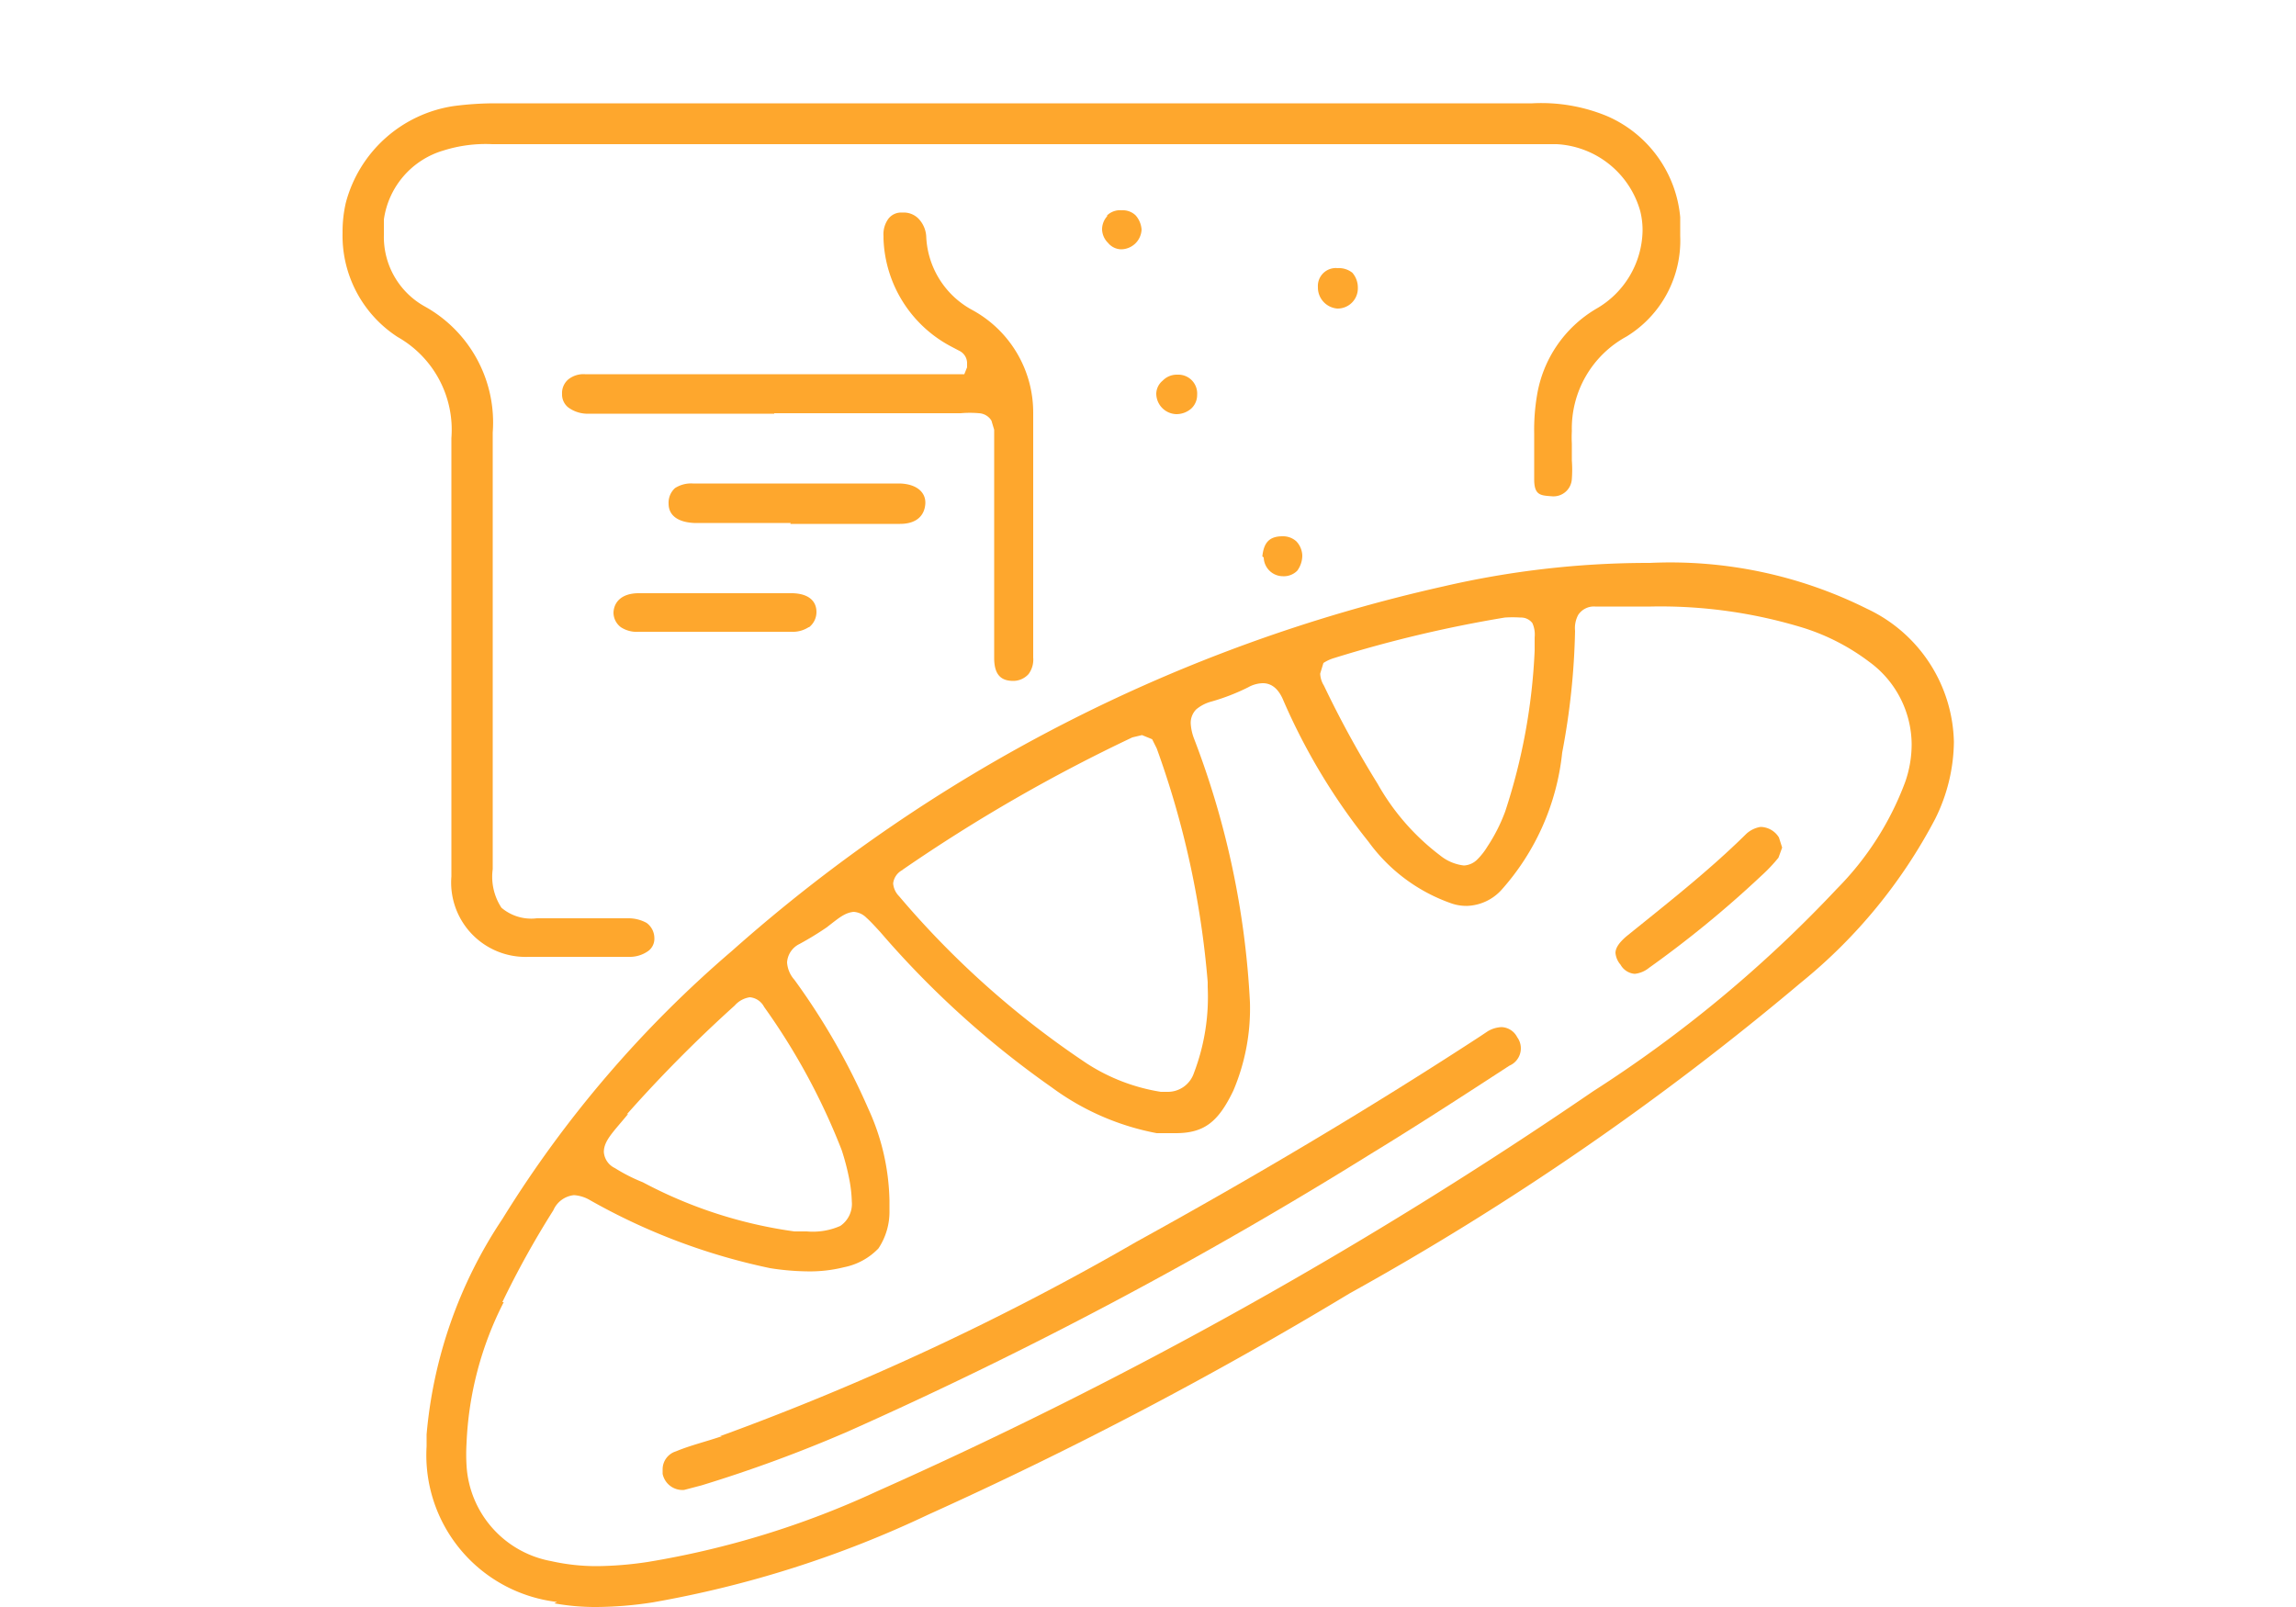 <svg xmlns="http://www.w3.org/2000/svg" viewBox="0 0 50 35"><defs><style>.cls-1{fill:#fea72d;}.cls-2{fill:none;}</style></defs><title>Asset 10</title><g id="Layer_2" data-name="Layer 2"><g id="Layer_1-2" data-name="Layer 1"><path class="cls-1" d="M35,2.53a3.74,3.74,0,0,0-1.63-.28H10.79a7,7,0,0,0-.91.06A2.87,2.87,0,0,0,7.53,4.42a2.81,2.81,0,0,0-.07.65,2.63,2.63,0,0,0,1.2,2.27,2.32,2.32,0,0,1,1.17,2.2v.05c0,1.43,0,2.87,0,4.31,0,1.73,0,3.46,0,5.19a1.62,1.62,0,0,0,1.68,1.75h.67l1.52,0a.69.69,0,0,0,.42-.13.33.33,0,0,0,.13-.28v0a.41.41,0,0,0-.17-.33.82.82,0,0,0-.39-.1h-2a1,1,0,0,1-.77-.23,1.23,1.23,0,0,1-.19-.84c0-1.86,0-3.72,0-5.59,0-1.31,0-2.61,0-3.92A2.89,2.89,0,0,0,9.26,6.68a1.73,1.73,0,0,1-.9-1.56c0-.12,0-.23,0-.34a1.83,1.83,0,0,1,1.29-1.5,3.06,3.06,0,0,1,1.07-.14H32.83c.35,0,.71,0,1.07,0a2,2,0,0,1,1.82,1.46,1.7,1.7,0,0,1,.05.44,2,2,0,0,1-1,1.68,2.69,2.69,0,0,0-1.3,1.9,4.46,4.46,0,0,0-.06.82c0,.32,0,.64,0,1s.15.35.4.37h0a.4.4,0,0,0,.42-.38,2.61,2.61,0,0,0,0-.4c0-.12,0-.24,0-.37a2.44,2.44,0,0,1,0-.27,2.28,2.28,0,0,1,1.19-2.06,2.45,2.45,0,0,0,1.17-2.19c0-.13,0-.27,0-.41A2.66,2.66,0,0,0,35,2.53"/><path class="cls-1" d="M22.5,14.43c0-.83,0-1.67,0-2.51s0-1.95,0-2.92a2.54,2.54,0,0,0-1.33-2.25,1.91,1.91,0,0,1-1-1.61A.61.61,0,0,0,20,4.76a.45.45,0,0,0-.35-.13.35.35,0,0,0-.3.13.57.57,0,0,0-.11.38V5.2h0a2.76,2.76,0,0,0,1.46,2.34l.19.1a.3.3,0,0,1,.17.26V8h0L21,8.15l-.15,0-.25,0-5.26,0-2.6,0a.53.53,0,0,0-.36.11.39.39,0,0,0-.14.32h0v0a.36.36,0,0,0,.13.29.71.71,0,0,0,.39.14h4.1V9h4.06a2.24,2.24,0,0,1,.4,0,.34.34,0,0,1,.27.16l.06.2c0,.1,0,.22,0,.38v2c0,.45,0,.91,0,1.36s0,.82,0,1.23.19.5.42.5h0a.45.45,0,0,0,.33-.15.53.53,0,0,0,.1-.36"/><path class="cls-1" d="M17.21,11.41H19.6c.36,0,.53-.18.55-.43s-.18-.44-.56-.45h-4.5a.65.65,0,0,0-.39.1.43.43,0,0,0-.14.34h0v0c0,.24.18.4.55.42h2.11"/><path class="cls-1" d="M17.62,13.66a.42.42,0,0,0,.16-.33v0c0-.24-.17-.4-.52-.41l-1.8,0H13.91c-.37,0-.54.19-.55.42v0h0a.4.4,0,0,0,.16.32.63.63,0,0,0,.39.1h3.32a.64.64,0,0,0,.38-.1"/><path class="cls-1" d="M29.57,6.26v0a.49.49,0,0,0-.12-.32.47.47,0,0,0-.32-.1.39.39,0,0,0-.43.41.46.46,0,0,0,.42.47.44.44,0,0,0,.45-.43"/><path class="cls-1" d="M25.62,8.16h0a.43.43,0,0,0-.3.13.38.38,0,0,0-.14.28h0a.45.45,0,0,0,.44.45.49.49,0,0,0,.32-.12.4.4,0,0,0,.13-.3v0a.41.41,0,0,0-.42-.44"/><path class="cls-1" d="M24.11,4.71A.43.43,0,0,0,24,5h0v0a.43.43,0,0,0,.13.29.38.38,0,0,0,.28.14h0A.45.45,0,0,0,24.86,5a.52.52,0,0,0-.13-.31.4.4,0,0,0-.3-.11.41.41,0,0,0-.32.11"/><path class="cls-1" d="M27.52,12.14h0v0a.42.42,0,0,0,.42.41h0a.41.41,0,0,0,.31-.12.56.56,0,0,0,.11-.33.47.47,0,0,0-.13-.31.43.43,0,0,0-.3-.11c-.29,0-.41.14-.44.44"/><path class="cls-1" d="M35.18,20.75a.45.45,0,0,0,.11.26.39.39,0,0,0,.31.2.59.59,0,0,0,.31-.13,23.47,23.47,0,0,0,2.44-2,3.55,3.55,0,0,0,.38-.4l.08-.22-.07-.22a.48.48,0,0,0-.4-.23.6.6,0,0,0-.31.15c-.82.81-1.73,1.52-2.62,2.24-.16.14-.23.25-.23.36"/><path class="cls-1" d="M15.72,31.28c-.35.12-.69.2-1,.33a.41.41,0,0,0-.29.38l0,.11h0a.44.44,0,0,0,.47.35l.38-.1a30.29,30.29,0,0,0,3.18-1.17,93.66,93.66,0,0,0,11.41-6.06c1-.61,2-1.26,3-1.91a.41.41,0,0,0,.17-.62.4.4,0,0,0-.34-.22.64.64,0,0,0-.3.09l-.18.12c-2.44,1.59-4.94,3.07-7.48,4.47a57.39,57.39,0,0,1-9.06,4.23"/><path class="cls-1" d="M12.07,34.92A5,5,0,0,0,13,35a8.23,8.23,0,0,0,1.21-.1,23.36,23.36,0,0,0,6-1.91,87.21,87.21,0,0,0,9.18-4.82,61.49,61.49,0,0,0,9.83-6.77,11.4,11.4,0,0,0,2.92-3.56,3.84,3.84,0,0,0,.41-1.68,3.28,3.28,0,0,0-1.89-2.9,9.59,9.59,0,0,0-4.73-1h-.09a19.81,19.81,0,0,0-4.4.51,34.75,34.75,0,0,0-15.5,7.94,24.9,24.9,0,0,0-5,5.84,10,10,0,0,0-1.65,4.69v.26a3.22,3.22,0,0,0,2.84,3.39M28.82,14.44a.88.88,0,0,1,.24-.11,27.78,27.78,0,0,1,3.71-.88,2.55,2.55,0,0,1,.34,0,.31.31,0,0,1,.26.12.6.6,0,0,1,.05.31v.29h0a13,13,0,0,1-.64,3.5,3.71,3.71,0,0,1-.39.77,1.47,1.47,0,0,1-.23.29.44.44,0,0,1-.28.12,1,1,0,0,1-.52-.22A5.07,5.07,0,0,1,30,17.07a22.2,22.2,0,0,1-1.17-2.14.52.52,0,0,1-.08-.26Zm-9.16,4.5a35.78,35.78,0,0,1,5-2.88h0l.21-.05.22.09.1.2a19.61,19.61,0,0,1,1.11,5.09h0v.11A4.64,4.64,0,0,1,26,23.37a.6.6,0,0,1-.58.41h-.14a4.16,4.16,0,0,1-1.6-.61,19.57,19.57,0,0,1-4.1-3.65.45.45,0,0,1-.13-.28.38.38,0,0,1,.2-.29m-6,5.32A29.73,29.73,0,0,1,16,21.9a.54.54,0,0,1,.33-.18.39.39,0,0,1,.31.21,14.23,14.23,0,0,1,1.69,3.12,5.33,5.33,0,0,1,.17.66,2.91,2.91,0,0,1,.05.46.58.58,0,0,1-.25.53,1.48,1.48,0,0,1-.73.12H17.3A9.88,9.88,0,0,1,14,25.75a3.74,3.74,0,0,1-.61-.31.42.42,0,0,1-.24-.35c0-.25.21-.44.53-.83m-2.74,4.1a19.94,19.94,0,0,1,1.11-2,.55.55,0,0,1,.45-.33.79.79,0,0,1,.35.11,13.6,13.6,0,0,0,3.92,1.48,5.54,5.54,0,0,0,.81.07,3.07,3.07,0,0,0,.8-.09,1.42,1.42,0,0,0,.75-.41,1.44,1.44,0,0,0,.24-.83v-.21a5,5,0,0,0-.46-2,14.8,14.8,0,0,0-1.61-2.81.63.63,0,0,1-.16-.38.48.48,0,0,1,.27-.4A6.77,6.77,0,0,0,18,20.2c.26-.2.39-.32.59-.34a.43.43,0,0,1,.28.13c.09.08.18.18.3.31a20.26,20.26,0,0,0,3.73,3.38,5.6,5.6,0,0,0,2.29,1l.41,0c.62,0,.93-.24,1.26-.93a4.57,4.57,0,0,0,.36-1.92A18.61,18.61,0,0,0,26,16.08a1.09,1.09,0,0,1-.07-.33.42.42,0,0,1,.12-.3.86.86,0,0,1,.33-.17,4.57,4.57,0,0,0,.8-.31.68.68,0,0,1,.32-.09c.22,0,.36.16.45.38a13.48,13.48,0,0,0,1.85,3.07,3.76,3.76,0,0,0,1.82,1.35,1,1,0,0,0,.33.05,1.06,1.06,0,0,0,.74-.34,5.31,5.31,0,0,0,1.33-3,15.68,15.68,0,0,0,.28-2.65.61.61,0,0,1,.07-.35.41.41,0,0,1,.37-.18c.4,0,.81,0,1.21,0a10.62,10.62,0,0,1,3.34.47,4.73,4.73,0,0,1,1.41.73,2.24,2.24,0,0,1,.93,1.79,2.49,2.49,0,0,1-.14.83A6.54,6.54,0,0,1,40,19.36a28,28,0,0,1-5.31,4.41A98.71,98.71,0,0,1,19.1,32.48a19.33,19.33,0,0,1-5,1.54,7.87,7.87,0,0,1-1.08.09A4.51,4.51,0,0,1,12,34a2.25,2.25,0,0,1-1.84-2.08,4.1,4.1,0,0,1,0-.49,7.41,7.41,0,0,1,.81-3.07"/><rect class="cls-2" width="50" height="35"/></g></g></svg>
